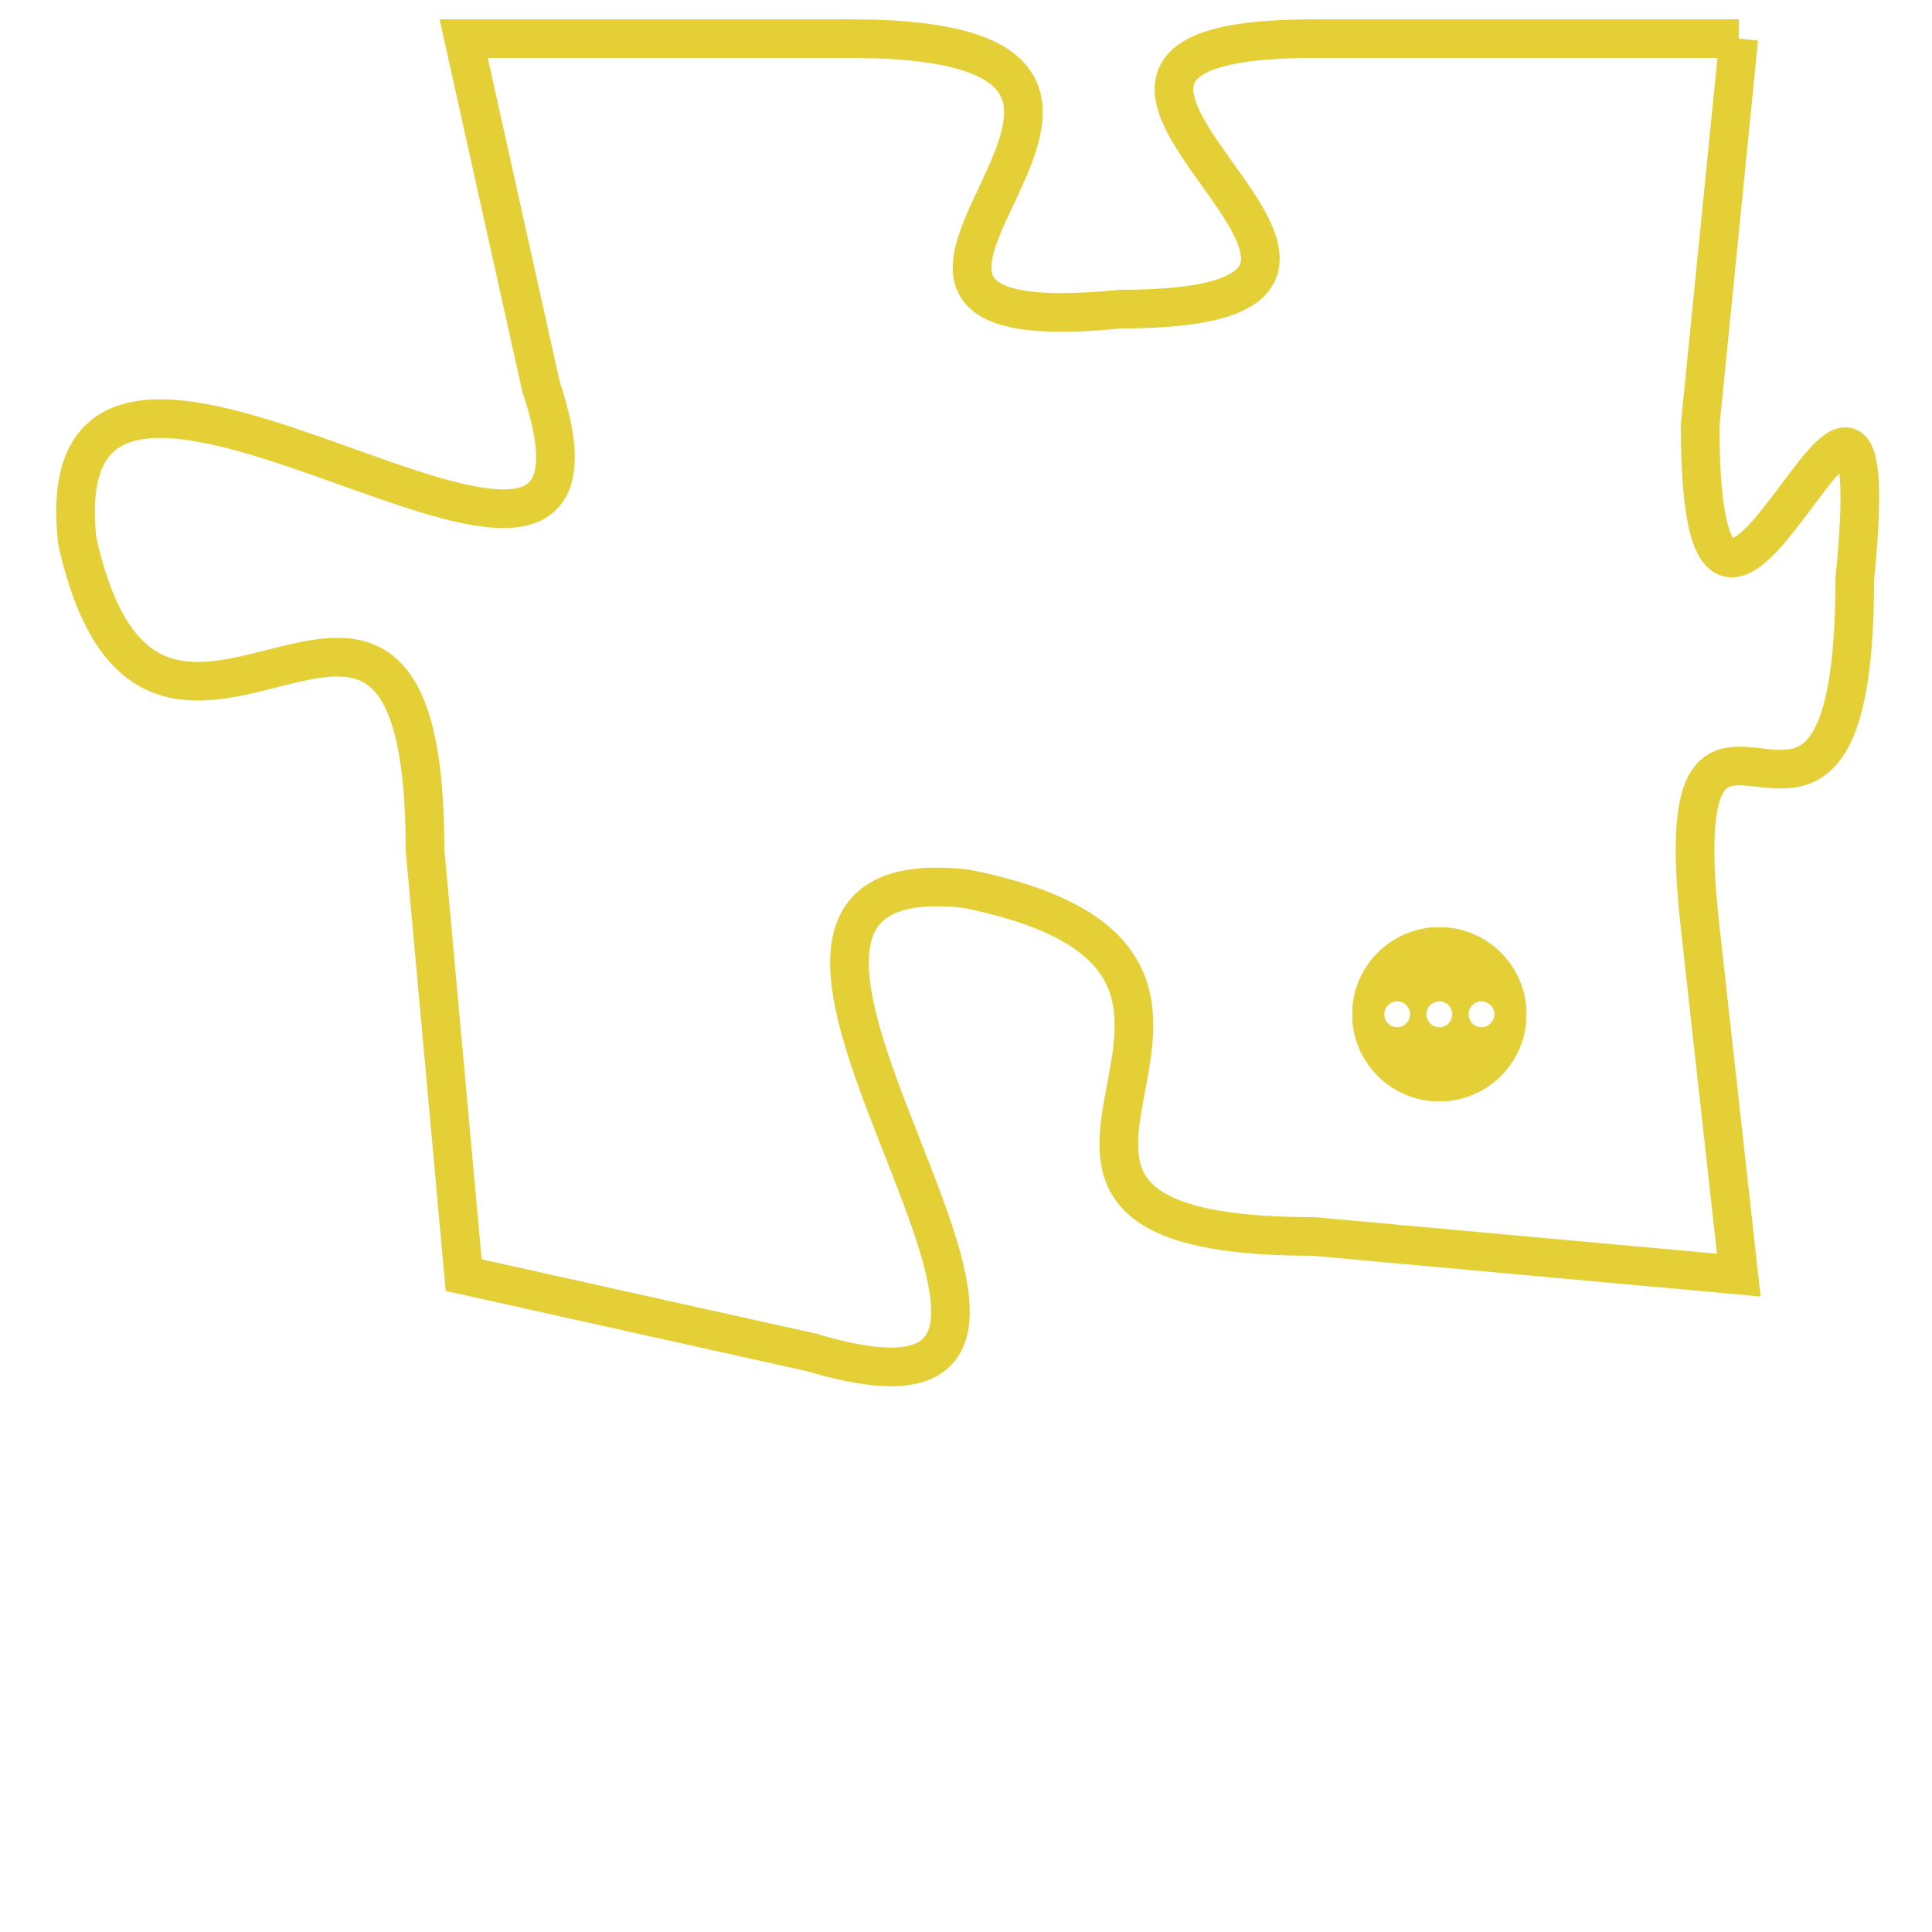 <svg version="1.1" xmlns="http://www.w3.org/2000/svg" xmlns:xlink="http://www.w3.org/1999/xlink" fill="transparent" x="0" y="0" width="350" height="350" preserveAspectRatio="xMinYMin slice"><style type="text/css">.links{fill:transparent;stroke: #E4CF37;}.links:hover{fill:#63D272; opacity:0.4;}</style><defs><g id="allt"><path id="t2399" d="M1980,576 L1969,576 C1959,576 1974,583 1964,583 C1954,584 1968,576 1957,576 L1947,576 1947,576 L1949,585 C1952,594 1936,580 1937,589 C1939,598 1946,586 1946,597 L1947,608 1947,608 L1956,610 C1966,613 1951,597 1960,598 C1970,600 1958,607 1969,607 L1980,608 1980,608 L1979,599 C1978,590 1983,600 1983,590 C1984,580 1979,596 1979,586 L1980,576"/></g><clipPath id="c" clipRule="evenodd" fill="transparent"><use href="#t2399"/></clipPath></defs><svg viewBox="1935 575 50 39" preserveAspectRatio="xMinYMin meet"><svg width="4380" height="2430"><g><image crossorigin="anonymous" x="0" y="0" href="https://nftpuzzle.license-token.com/assets/completepuzzle.svg" width="100%" height="100%" /><g class="links"><use href="#t2399"/></g></g></svg><svg x="1970" y="599" height="9%" width="9%" viewBox="0 0 330 330"><g><a xlink:href="https://nftpuzzle.license-token.com/" class="links"><title>See the most innovative NFT based token software licensing project</title><path fill="#E4CF37" id="more" d="M165,0C74.019,0,0,74.019,0,165s74.019,165,165,165s165-74.019,165-165S255.981,0,165,0z M85,190 c-13.785,0-25-11.215-25-25s11.215-25,25-25s25,11.215,25,25S98.785,190,85,190z M165,190c-13.785,0-25-11.215-25-25 s11.215-25,25-25s25,11.215,25,25S178.785,190,165,190z M245,190c-13.785,0-25-11.215-25-25s11.215-25,25-25 c13.785,0,25,11.215,25,25S258.785,190,245,190z"></path></a></g></svg></svg></svg>